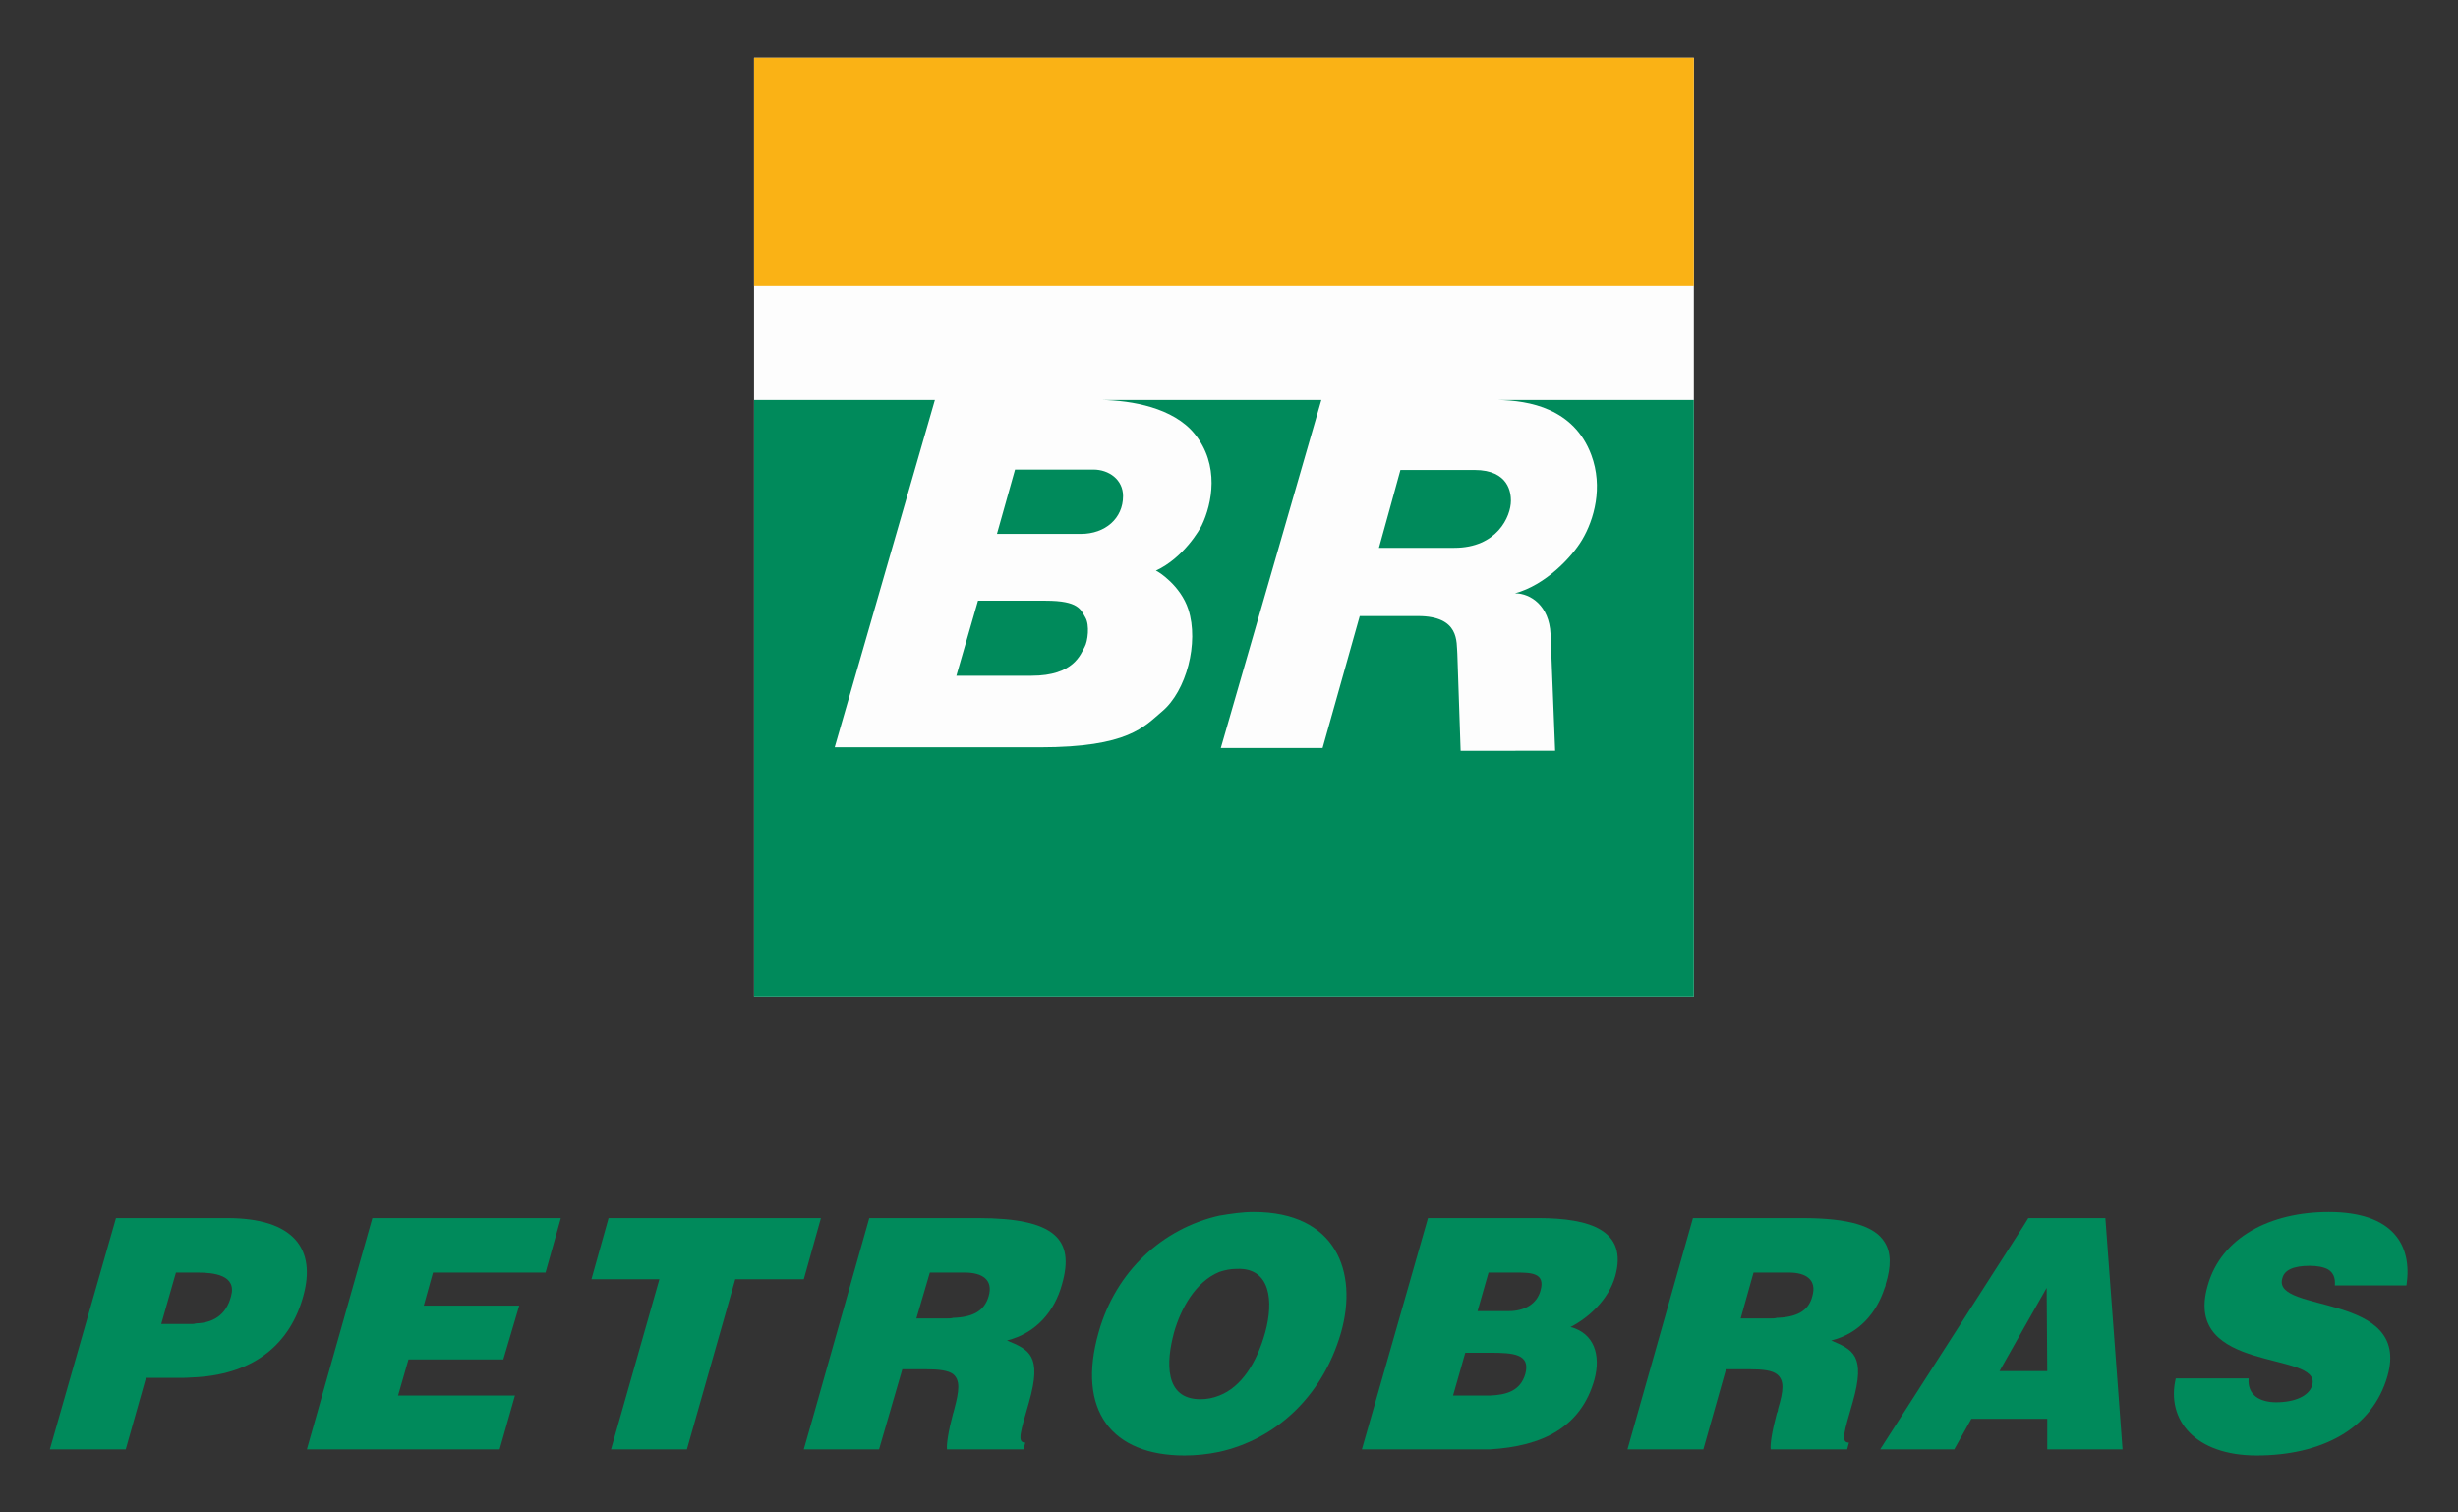 <svg id="eaVU4c2pbyW1" xmlns="http://www.w3.org/2000/svg" xmlns:xlink="http://www.w3.org/1999/xlink" viewBox="0 0 260 160" shape-rendering="geometricPrecision" text-rendering="geometricPrecision"><rect x="0" y="0" width="260" height="160" fill="#333333" stroke="none"/><g id="eaVU4c2pbyW2" transform="matrix(1.333 0 0 -1.333 0 258.667)"><g id="eaVU4c2pbyW3" transform="matrix(0.1 0 0 0.1 0 0)"><g id="eaVU4c2pbyW4" transform="matrix(1 0 0 1 0 359.237)"><g id="eaVU4c2pbyW5" transform="matrix(1 0 0 1 3.619 -415.373)"><g id="eaVU4c2pbyW6" transform="matrix(1 0 0 1 5 70)"><g id="eaVU4c2pbyW7" transform="matrix(1 0 0 1 0 345.373)"><g id="eaVU4c2pbyW8" transform="matrix(1 0 0 1 -0 -45.372)"><path id="eaVU4c2pbyW9" d="M1335.5,835.672L1335.5,1580.77L589.73,1580.77L589.73,835.672L1335.5,835.672" fill="rgb(253,253,253)" fill-rule="evenodd" stroke="none" stroke-width="1"/><path id="eaVU4c2pbyW10" d="M796.84,1253.97L859.008,1253.97C871.34,1253.97,882.543,1246.03,882.543,1232.93C882.543,1215.27,868.496,1202.91,849.023,1202.91L782.48,1202.91L796.84,1253.97" fill="rgb(0,138,91)" fill-rule="evenodd" stroke="none" stroke-width="1"/><path id="eaVU4c2pbyW11" d="M1102.65,1253.65L1161.38,1253.65C1189.23,1253.65,1190.34,1234.67,1190.34,1229.27C1190.34,1216.66,1179.25,1191.87,1145.45,1191.87L1085.61,1191.87C1085.61,1191.87,1102.33,1252.13,1102.65,1253.65" fill="rgb(0,138,91)" fill-rule="evenodd" stroke="none" stroke-width="1"/><path id="eaVU4c2pbyW12" d="M767.441,1149.9L821.195,1149.9C847.512,1149.9,849.008,1142.74,852.633,1136.6C856.234,1130.5,854.574,1117.63,852.078,1113.19C848.938,1107.61,843.629,1090.34,809.973,1090.34L750.273,1090.34C750.273,1090.34,767.418,1149.82,767.441,1149.9" fill="rgb(0,138,91)" fill-rule="evenodd" stroke="none" stroke-width="1"/><path id="eaVU4c2pbyW13" d="M1335.5,1309.19L1335.5,835.672L589.73,835.672L589.73,1309.19L733.23,1309.19L653.73,1033.55L816.48,1033.55C886.984,1033.55,899.273,1050.05,913.578,1062.08C932.695,1078.14,942.945,1116.38,934.359,1142.98C928.285,1161.79,910.535,1173.17,908.594,1173.72C930.621,1183.97,943.441,1206.44,945.023,1209.74C953.195,1226.78,959.531,1257.64,939.207,1282.46C922.309,1303.1,889.477,1308.78,865.656,1309.19L1039.91,1309.19L960.125,1032.99L1040.88,1032.99L1070.38,1137.71L1116.51,1137.71C1150.03,1137.71,1146.98,1116.79,1147.81,1107.79L1150.43,1030.77L1225.43,1030.8C1225.43,1030.8,1222.05,1117.23,1221.77,1123.57C1220.76,1145.75,1206.07,1155.77,1193.57,1155.77C1217.59,1162.27,1238.44,1184.12,1246.78,1198.14C1256.4,1214.3,1263.64,1240.01,1254.13,1265.54C1240.33,1302.6,1204.75,1308.75,1179.89,1309.19L1335.5,1309.19" fill="rgb(0,138,91)" fill-rule="evenodd" stroke="none" stroke-width="1"/><path id="eaVU4c2pbyW14" d="M589.73,1399.72L1335.5,1399.72L1335.5,1580.77L589.73,1580.77L589.73,1399.72" fill="rgb(250,178,21)" fill-rule="evenodd" stroke="none" stroke-width="1"/><path id="eaVU4c2pbyW15" d="M1486.76,604.078C1487.25,605.051,1487.73,606.508,1487.73,607.469C1492.11,621.563,1492.11,632.727,1486.76,640.984C1479,653.617,1458.6,659.922,1421.69,659.922L1401.3,659.922L1334.78,659.922L1282.82,476.363L1343.03,476.363L1361,539.973L1379.45,539.973C1390.61,539.973,1397.41,539.008,1401.3,536.09C1407.61,531.238,1406.64,522.977,1402.27,508.406C1402.27,506.961,1401.78,505.98,1401.3,505.008C1397.41,490.445,1395.96,480.242,1396.45,476.363L1401.3,476.363L1457.15,476.363L1458.6,481.707C1451.8,481.707,1454.71,489.961,1461.52,513.754C1472.2,551.148,1461.52,555.523,1444.52,562.797C1466.37,568.141,1480.45,584.648,1486.76,604.078ZM1429.46,597.766C1426.55,586.105,1416.84,581.254,1401.3,580.766C1399.85,580.285,1397.9,580.285,1395.96,580.285L1372.65,580.285L1382.85,616.699L1401.3,616.699L1411.01,616.699C1424.61,616.699,1433.35,610.879,1429.46,597.766" fill="rgb(0,138,91)" fill-rule="evenodd" stroke="none" stroke-width="1"/><path id="eaVU4c2pbyW16" d="M171.77,659.922L83.391,659.922L30.945,476.363L91.164,476.363L107.188,533.176L137.781,533.176C141.176,533.176,144.578,533.66,147.492,533.66C194.109,536.574,221.789,560.859,231.98,597.766C242.668,635.645,224.219,659.922,171.77,659.922ZM174.68,597.766C170.797,582.707,160.117,576.887,147.492,576.398C146.523,576.398,145.551,575.914,144.578,575.914L119.324,575.914L130.977,616.699L147.492,616.699L147.977,616.699C161.086,616.699,179.543,614.758,174.68,597.766" fill="rgb(0,138,91)" fill-rule="evenodd" stroke="none" stroke-width="1"/><path id="eaVU4c2pbyW17" d="M1211.91,659.922L1124.51,659.922L1072.07,476.363L1161.9,476.363C1165.79,476.363,1169.67,476.363,1173.55,476.363C1215.31,478.797,1245.91,493.844,1256.59,531.723C1261.93,551.633,1256.11,568.629,1237.65,573.484C1251.73,580.766,1267.76,594.852,1273.1,613.793C1283.3,650.211,1253.2,659.922,1211.91,659.922ZM1201.72,536.09C1197.83,522.977,1187.14,519.578,1173.55,519.094C1172.58,519.094,1171.62,519.094,1170.64,519.094L1144.42,519.094L1154.13,553.09L1173.55,553.09C1192.5,553.09,1206.09,552.113,1201.72,536.09ZM1213.86,602.617C1210.95,591.449,1200.75,586.105,1188.61,586.105L1173.55,586.105L1163.85,586.105L1172.58,616.699L1173.55,616.699L1193.47,616.699C1206.09,616.699,1217.75,616.699,1213.86,602.617" fill="rgb(0,138,91)" fill-rule="evenodd" stroke="none" stroke-width="1"/><path id="eaVU4c2pbyW18" d="M636.004,635.645L642.805,659.922L474.297,659.922L460.699,611.359L514.605,611.359L476.238,476.363L536.453,476.363L574.816,611.359L629.203,611.359L636.004,635.645" fill="rgb(0,138,91)" fill-rule="evenodd" stroke="none" stroke-width="1"/><path id="eaVU4c2pbyW19" d="M234.902,476.363L387.863,476.363L400.004,519.094L307.254,519.094L315.508,547.75L390.777,547.75L403.402,590.477L327.648,590.477L334.934,616.699L424.281,616.699L436.422,659.922L286.859,659.922L234.902,476.363" fill="rgb(0,138,91)" fill-rule="evenodd" stroke="none" stroke-width="1"/><path id="eaVU4c2pbyW20" d="M986.117,664.777C976.891,664.777,967.664,663.32,958.93,661.863C913.762,651.668,876.859,617.676,863.262,569.598C845.293,506.961,873.945,471.512,931.246,471.512C940.473,471.512,949.699,472.48,958.93,474.422C1002.63,484.133,1040.5,517.156,1055.55,569.117C1069.15,617.188,1051.67,664.777,986.117,664.777ZM995.344,569.117C988.547,544.836,976.406,525.895,958.93,519.094C954.066,517.156,949.215,516.18,943.871,516.18C915.223,516.18,916.68,545.805,922.988,569.117C928.336,588.051,939.988,609.418,958.93,617.188C963.293,618.645,967.664,619.617,973.008,619.617C999.715,620.586,1002.14,593.883,995.344,569.117" fill="rgb(0,138,91)" fill-rule="evenodd" stroke="none" stroke-width="1"/><path id="eaVU4c2pbyW21" d="M1600.88,659.922L1596.99,653.617L1486.76,481.707L1483.36,476.363L1486.76,476.363L1542.13,476.363L1555.72,500.645L1596.99,500.645L1615.93,500.645L1615.93,476.363L1675.67,476.363L1662.06,659.922ZM1596.99,538.523L1578.06,538.523L1596.99,572.027L1615.45,604.566L1615.93,538.523L1596.99,538.523" fill="rgb(0,138,91)" fill-rule="evenodd" stroke="none" stroke-width="1"/><path id="eaVU4c2pbyW22" d="M767.594,659.922L681.16,659.922L636.004,500.164L629.203,476.363L636.004,476.363L688.93,476.363L707.387,539.973L725.836,539.973C736.52,539.973,743.805,539.008,747.688,536.09C753.52,531.238,752.543,522.977,748.656,508.406C748.172,506.961,748.172,505.98,747.688,505.008C743.805,490.445,742.348,480.242,742.832,476.363L747.688,476.363L803.531,476.363L804.988,481.707C798.191,481.707,801.105,489.961,807.906,513.754C818.59,551.148,807.906,555.523,790.422,562.797C813.73,568.629,828.301,586.105,834.125,607.469C844.324,642.93,828.785,659.922,767.594,659.922ZM775.855,597.766C772.457,586.105,763.23,581.254,747.688,580.766C746.23,580.285,744.289,580.285,742.348,580.285L718.555,580.285L729.238,616.699L747.688,616.699L756.914,616.699C770.996,616.699,779.738,610.879,775.855,597.766" fill="rgb(0,138,91)" fill-rule="evenodd" stroke="none" stroke-width="1"/><path id="eaVU4c2pbyW23" d="M1824.25,622.043C1830.08,622.043,1835.43,621.07,1838.82,619.129C1842.71,616.699,1844.65,612.816,1844.16,606.508L1900.98,606.508C1905.83,638.559,1890.29,664.777,1839.31,664.777C1793.18,664.777,1753.84,644.871,1743.16,606.016C1723.25,536.09,1833.97,555.031,1826.2,527.348C1823.77,518.609,1812.11,513.754,1797.54,513.754C1791.23,513.754,1785.41,515.211,1781.53,518.125C1777.16,521.531,1775.21,526.375,1775.7,532.691L1717.91,532.691C1710.14,499.676,1733.45,471.512,1782.01,471.512C1832.51,471.512,1873.79,491.902,1885.92,534.633C1904.86,601.164,1794.63,584.168,1802.4,611.848C1803.86,618.645,1811.15,622.043,1824.25,622.043" fill="rgb(0,138,91)" fill-rule="evenodd" stroke="none" stroke-width="1"/></g></g></g></g></g></g></g></svg>